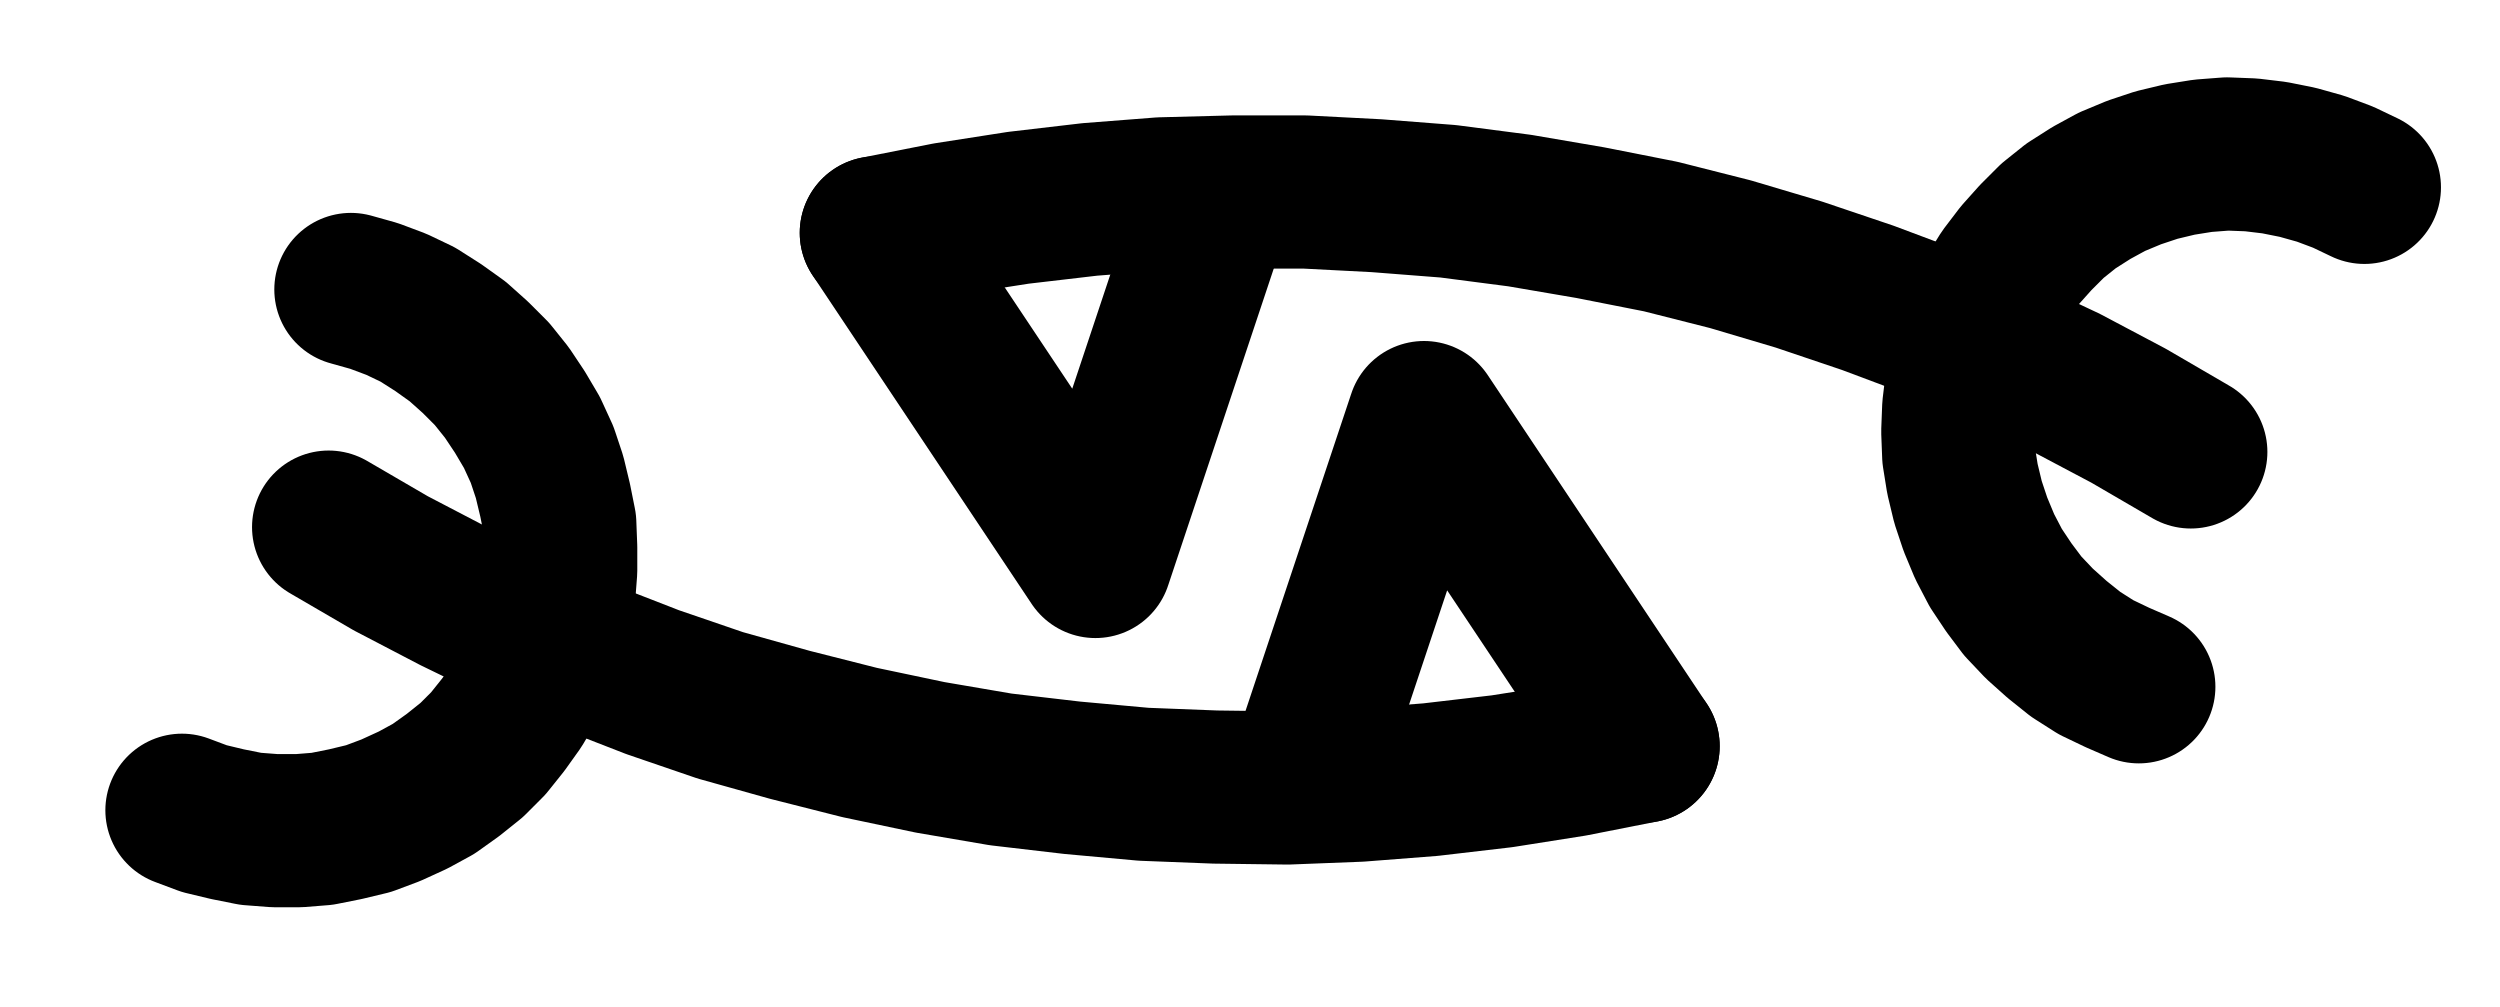 <?xml version="1.0" encoding="UTF-8" standalone="no"?>
<!-- Created with Inkscape (http://www.inkscape.org/) -->

<svg
   version="1.1"
   id="svg1"
   width="430.893"
   height="173.52"
   viewBox="0 0 430.893 173.52"
   sodipodi:docname="Cancer10.pdf"
   xmlns:inkscape="http://www.inkscape.org/namespaces/inkscape"
   xmlns:sodipodi="http://sodipodi.sourceforge.net/DTD/sodipodi-0.dtd"
   xmlns="http://www.w3.org/2000/svg"
   xmlns:svg="http://www.w3.org/2000/svg">
  <defs
     id="defs1">
    <clipPath
       clipPathUnits="userSpaceOnUse"
       id="clipPath2">
      <path
         d="M 0,0.16 V 1122.56 H 793.6 V 0.16 Z"
         transform="translate(-472.32,-542.4)"
         clip-rule="evenodd"
         id="path2" />
    </clipPath>
    <clipPath
       clipPathUnits="userSpaceOnUse"
       id="clipPath4">
      <path
         d="M 0,0.16 V 1122.56 H 793.6 V 0.16 Z"
         transform="translate(-502.24,-496.8)"
         clip-rule="evenodd"
         id="path4" />
    </clipPath>
    <clipPath
       clipPathUnits="userSpaceOnUse"
       id="clipPath6">
      <path
         d="M 0,0.16 V 1122.56 H 793.6 V 0.16 Z"
         clip-rule="evenodd"
         id="path6" />
    </clipPath>
    <clipPath
       clipPathUnits="userSpaceOnUse"
       id="clipPath8">
      <path
         d="M 0,0.16 V 1122.56 H 793.6 V 0.16 Z"
         transform="translate(-151.36,-555.36)"
         clip-rule="evenodd"
         id="path8" />
    </clipPath>
    <clipPath
       clipPathUnits="userSpaceOnUse"
       id="clipPath10">
      <path
         d="M 0,0.16 V 1122.56 H 793.6 V 0.16 Z"
         transform="translate(-126.08,-604.16)"
         clip-rule="evenodd"
         id="path10" />
    </clipPath>
    <clipPath
       clipPathUnits="userSpaceOnUse"
       id="clipPath12">
      <path
         d="M 0,0.16 V 1122.56 H 793.6 V 0.16 Z"
         clip-rule="evenodd"
         id="path12" />
    </clipPath>
  </defs>
  <sodipodi:namedview
     id="namedview1"
     pagecolor="#505050"
     bordercolor="#eeeeee"
     borderopacity="1"
     inkscape:showpageshadow="0"
     inkscape:pageopacity="0"
     inkscape:pagecheckerboard="0"
     inkscape:deskcolor="#505050">
    <inkscape:page
       x="0"
       y="0"
       inkscape:label="1"
       id="page1"
       width="430.893"
       height="173.52"
       margin="0"
       bleed="0" />
  </sodipodi:namedview>
  <g
     id="g1"
     inkscape:groupmode="layer"
     inkscape:label="1">
    <path
       id="path1"
       d="M 0,0 -10.72,-6.24 -21.6,-12 -32.8,-17.28 -44.16,-22.24 l -11.52,-4.32 -11.84,-4 -11.84,-3.52 -12,-3.04 L -103.52,-39.52 -115.68,-41.6 -128,-43.2 -140.32,-44.16 -152.64,-44.8 h -12.48 L -177.44,-44.48 l -12.32,0.96 -12.32,1.44 -12.32,1.92 -12.16,2.4"
       style="fill:none;stroke:#000000;stroke-width:26.4;stroke-linecap:round;stroke-linejoin:round;stroke-miterlimit:10;stroke-dasharray:none;stroke-opacity:1"
       transform="translate(377.6,77.893)"
       clip-path="url(#clipPath2)" />
    <path
       id="path3"
       d="m 0,0 -3.68,-1.76 -3.84,-1.44 -4,-1.12 -4,-0.8 -4,-0.48 -4.16,-0.16 -4.16,0.32 -4,0.64 -4,0.96 -3.84,1.28 -3.84,1.6 -3.52,1.92 -3.52,2.24 -3.2,2.56 -2.88,2.88 -2.72,3.04 -2.56,3.36 L -64,18.4 l -1.92,3.68 -1.44,3.84 -1.28,4 -0.8,4 -0.48,4 -0.16,4.16 0.16,4.16 0.64,4 0.96,4 1.28,3.84 1.6,3.84 1.92,3.68 2.24,3.36 2.4,3.2 2.88,3.04 3.04,2.72 3.2,2.56 3.52,2.24 3.68,1.76 3.68,1.6"
       style="fill:none;stroke:#000000;stroke-width:26.4;stroke-linecap:round;stroke-linejoin:round;stroke-miterlimit:10;stroke-dasharray:none;stroke-opacity:1"
       transform="translate(407.52,32.293)"
       clip-path="url(#clipPath4)" />
    <path
       id="path5"
       d="m 245.76,504.64 37.76,56.64 18.88,-56.64"
       style="fill:none;stroke:#000000;stroke-width:26.4;stroke-linecap:round;stroke-linejoin:round;stroke-miterlimit:10;stroke-dasharray:none;stroke-opacity:1"
       transform="translate(-94.72,-464.507)"
       clip-path="url(#clipPath6)" />
    <path
       id="path7"
       d="M 0,0 10.72,6.24 21.76,12 32.96,17.44 44.32,22.24 l 11.52,4.48 11.68,4 12,3.36 12,3.04 L 103.68,39.68 l 12.16,2.08 12.32,1.44 12.32,1.12 12.32,0.48 12.48,0.16 L 177.6,44.48 189.92,43.52 202.24,42.08 214.4,40.16 226.56,37.76"
       style="fill:none;stroke:#000000;stroke-width:26.4;stroke-linecap:round;stroke-linejoin:round;stroke-miterlimit:10;stroke-dasharray:none;stroke-opacity:1"
       transform="translate(56.64,90.853)"
       clip-path="url(#clipPath8)" />
    <path
       id="path9"
       d="m 0,0 3.84,1.44 4,0.96 4,0.8 4.16,0.32 h 4.16 l 4,-0.32 4,-0.8 4,-0.96 L 36,0 l 3.84,-1.76 3.52,-1.92 3.36,-2.4 3.2,-2.56 2.88,-2.88 2.56,-3.2 2.4,-3.36 2.08,-3.52 1.76,-3.68 1.44,-3.84 1.12,-4 0.8,-4 0.32,-4.16 v -4 l -0.16,-4.16 -0.8,-4 -0.96,-4 -1.28,-3.84 L 60.32,-65.12 58.24,-68.64 56,-72 53.44,-75.2 50.56,-78.08 47.52,-80.8 l -3.36,-2.4 -3.52,-2.24 -3.68,-1.76 -3.84,-1.44 -4,-1.12"
       style="fill:none;stroke:#000000;stroke-width:26.4;stroke-linecap:round;stroke-linejoin:round;stroke-miterlimit:10;stroke-dasharray:none;stroke-opacity:1"
       transform="translate(31.36,139.653)"
       clip-path="url(#clipPath10)" />
    <path
       id="path11"
       d="M 377.92,593.12 340.16,536.48 321.28,593.12"
       style="fill:none;stroke:#000000;stroke-width:26.4;stroke-linecap:round;stroke-linejoin:round;stroke-miterlimit:10;stroke-dasharray:none;stroke-opacity:1"
       transform="translate(-94.72,-464.507)"
       clip-path="url(#clipPath12)" />
  </g>
</svg>
